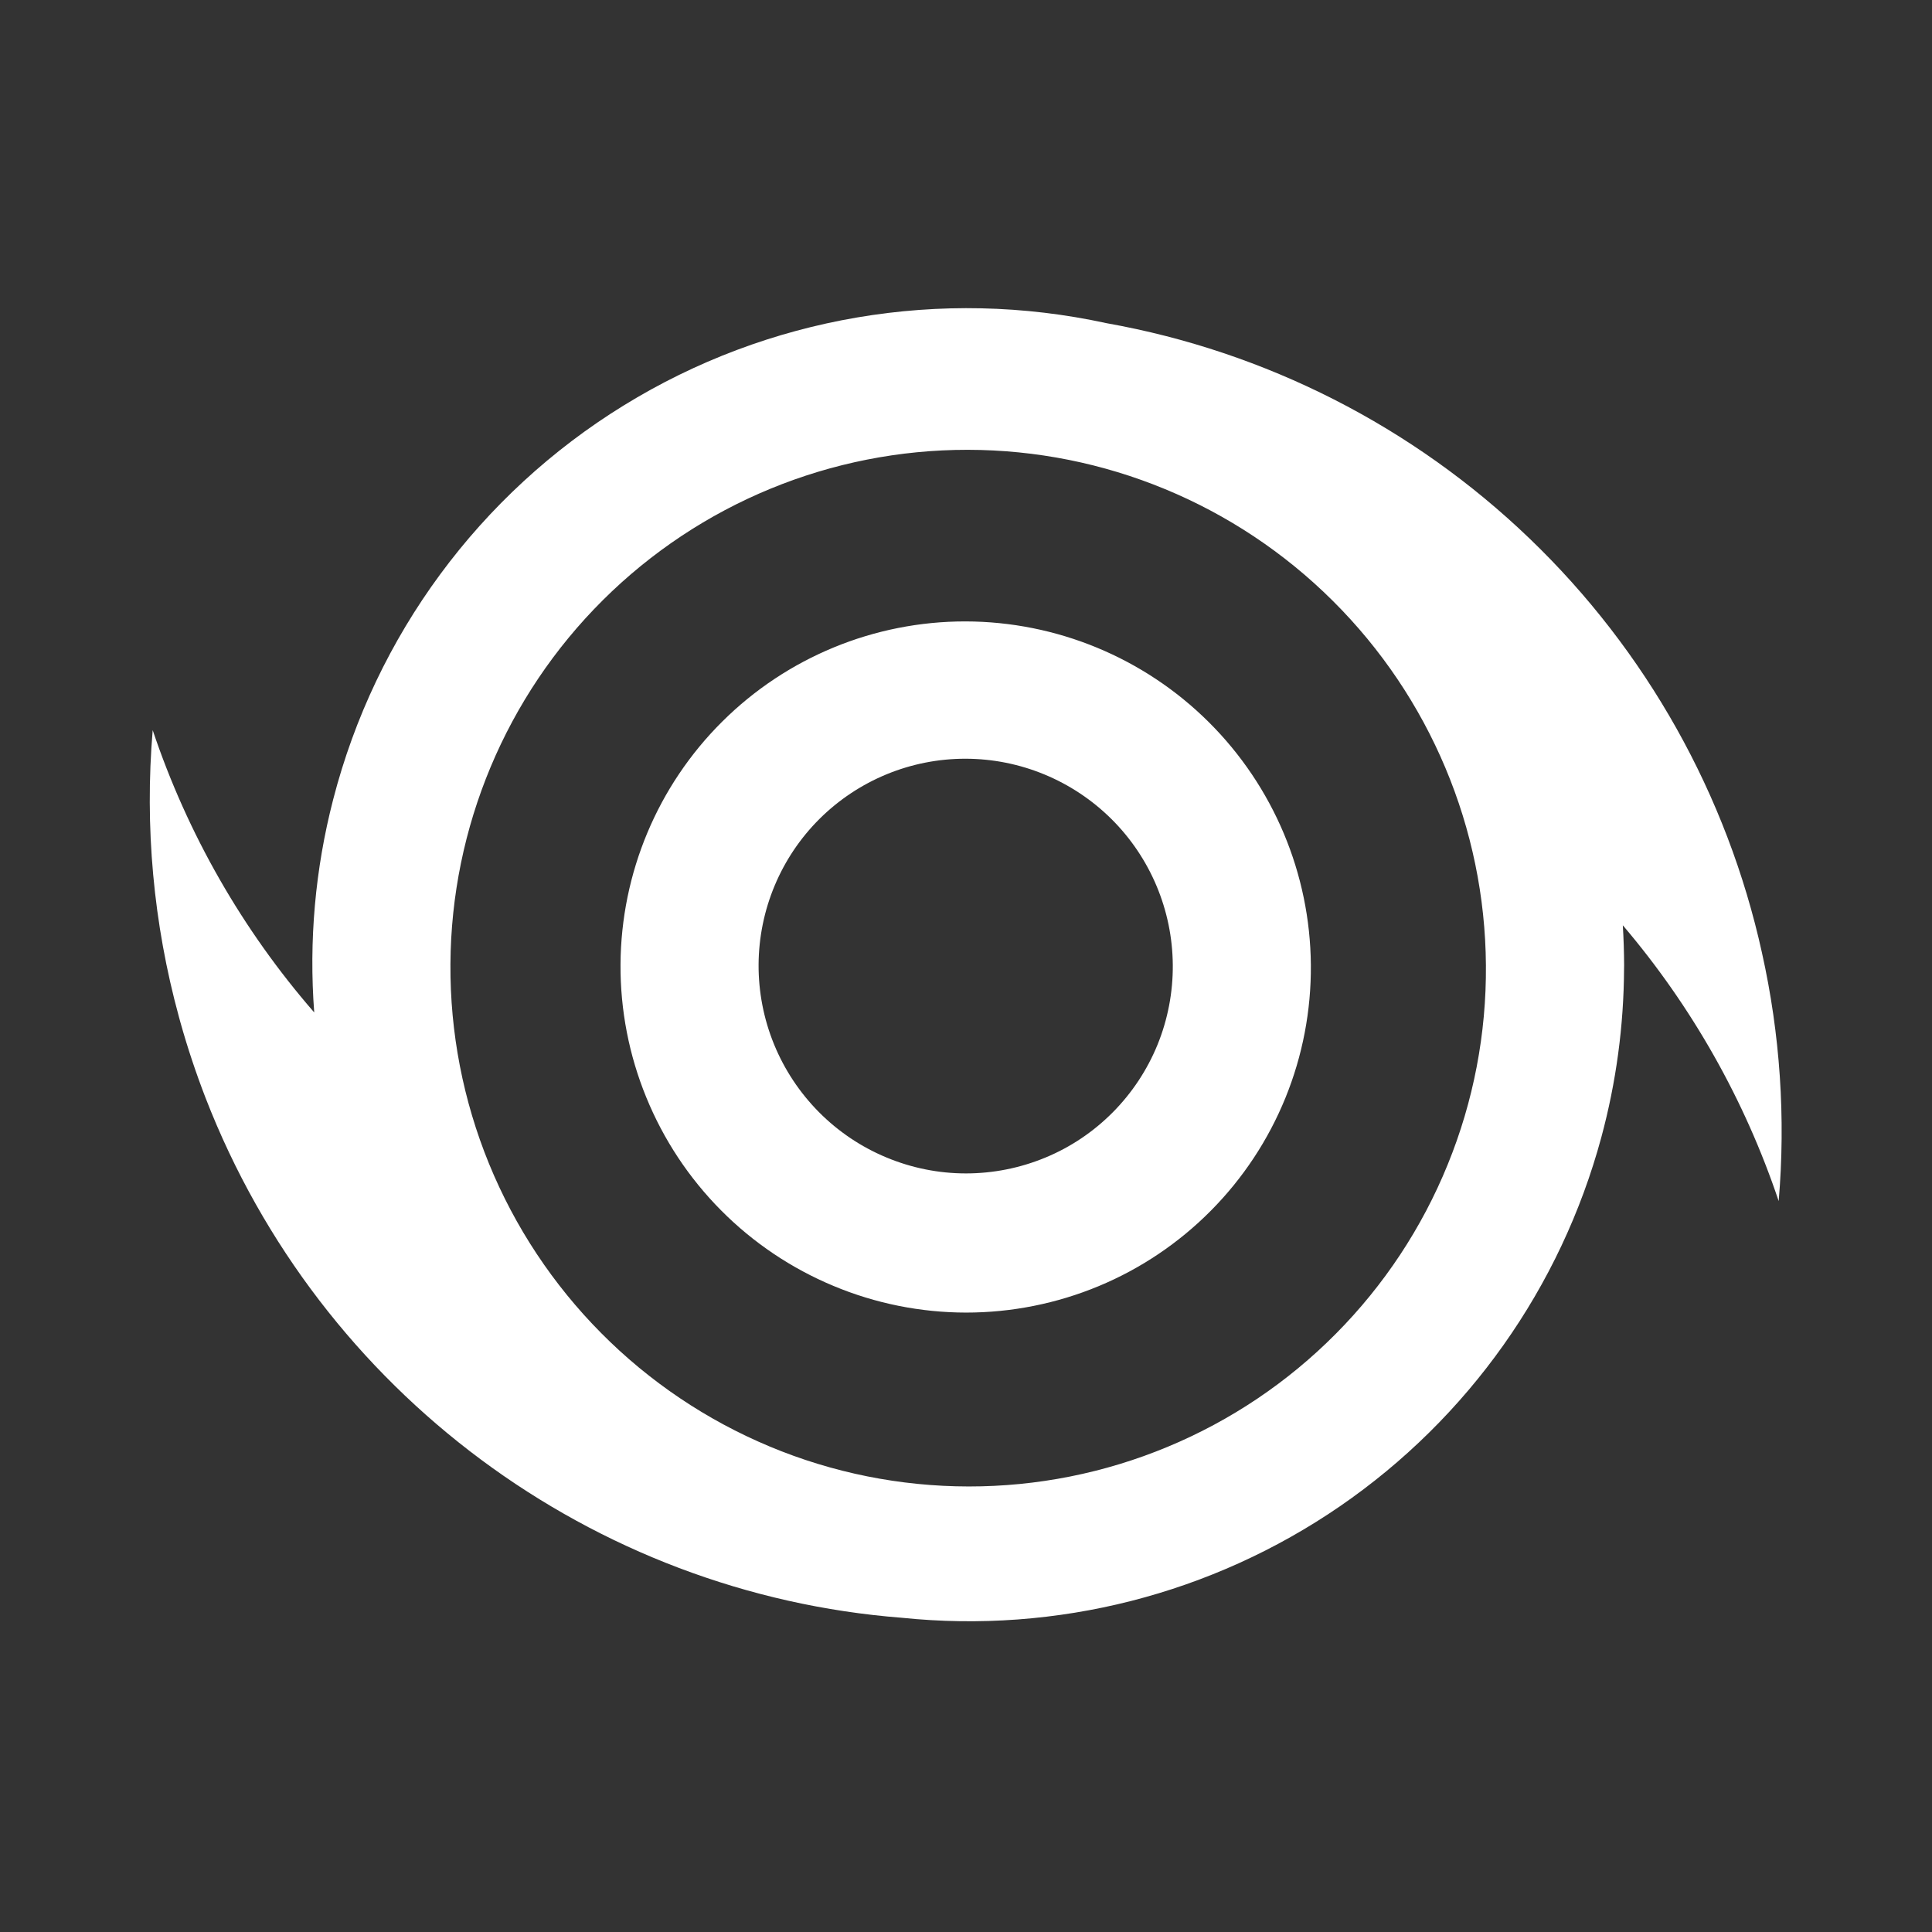 <svg width="28" height="28" viewBox="0 0 28 28" fill="none" xmlns="http://www.w3.org/2000/svg">
<rect x="0" y="0" width="28" height="28" fill="#333333" stroke="none"/>
<path d="M23.208 16.481C22.62 18.658 21.277 20.553 19.421 21.829C17.564 23.105 15.314 23.678 13.071 23.446C8.597 23.099 4.638 20.189 2.979 15.911C2.84 15.551 2.718 15.185 2.614 14.814L2.593 14.737C2.223 13.385 2.095 11.978 2.213 10.582C2.718 12.086 3.513 13.476 4.554 14.673C4.475 13.637 4.568 12.595 4.828 11.589C5.441 9.21 6.951 7.162 9.041 5.875C11.13 4.588 13.638 4.161 16.038 4.684C18.344 5.095 20.478 6.181 22.169 7.806C23.86 9.43 25.032 11.52 25.536 13.81C25.799 14.989 25.881 16.202 25.778 17.407C25.287 15.943 24.52 14.586 23.519 13.41C23.531 13.603 23.537 13.797 23.538 13.99L23.537 14.042C23.533 14.866 23.423 15.685 23.208 16.481ZM6.528 13.974C6.522 14.965 6.712 15.947 7.087 16.865C7.462 17.782 8.015 18.617 8.713 19.32C9.411 20.024 10.241 20.582 11.155 20.964C12.069 21.346 13.049 21.542 14.039 21.543C15.028 21.544 16.008 21.349 16.921 20.969C17.834 20.59 18.663 20.033 19.36 19.33C20.057 18.628 20.608 17.795 20.981 16.878C21.355 15.961 21.543 14.979 21.535 13.988C21.521 12.005 20.723 10.106 19.315 8.707C17.908 7.307 16.006 6.521 14.025 6.519C12.043 6.517 10.143 7.3 8.738 8.697C7.334 10.093 6.539 11.991 6.528 13.974ZM8.993 13.976C8.989 14.637 9.116 15.292 9.366 15.903C9.616 16.515 9.984 17.072 10.45 17.541C10.915 18.01 11.469 18.382 12.078 18.636C12.687 18.891 13.341 19.022 14 19.023C14.66 19.023 15.313 18.893 15.922 18.64C16.531 18.387 17.084 18.015 17.548 17.547C18.013 17.079 18.38 16.523 18.629 15.912C18.878 15.301 19.003 14.646 18.998 13.986C18.988 12.664 18.456 11.398 17.518 10.465C16.58 9.532 15.312 9.008 13.991 9.006C12.67 9.005 11.403 9.527 10.467 10.458C9.53 11.389 9.001 12.654 8.993 13.976ZM16.997 13.984C17 14.38 16.925 14.773 16.776 15.14C16.626 15.507 16.406 15.84 16.127 16.121C15.848 16.402 15.517 16.625 15.152 16.776C14.786 16.928 14.394 17.006 13.998 17.006C13.603 17.006 13.211 16.927 12.845 16.774C12.479 16.622 12.147 16.398 11.868 16.117C11.589 15.835 11.368 15.502 11.218 15.135C11.068 14.768 10.992 14.375 10.994 13.978C10.999 13.185 11.316 12.426 11.878 11.867C12.44 11.309 13.2 10.995 13.993 10.996C14.786 10.997 15.546 11.312 16.109 11.871C16.672 12.431 16.991 13.191 16.997 13.984Z" fill="white"/>
</svg>
